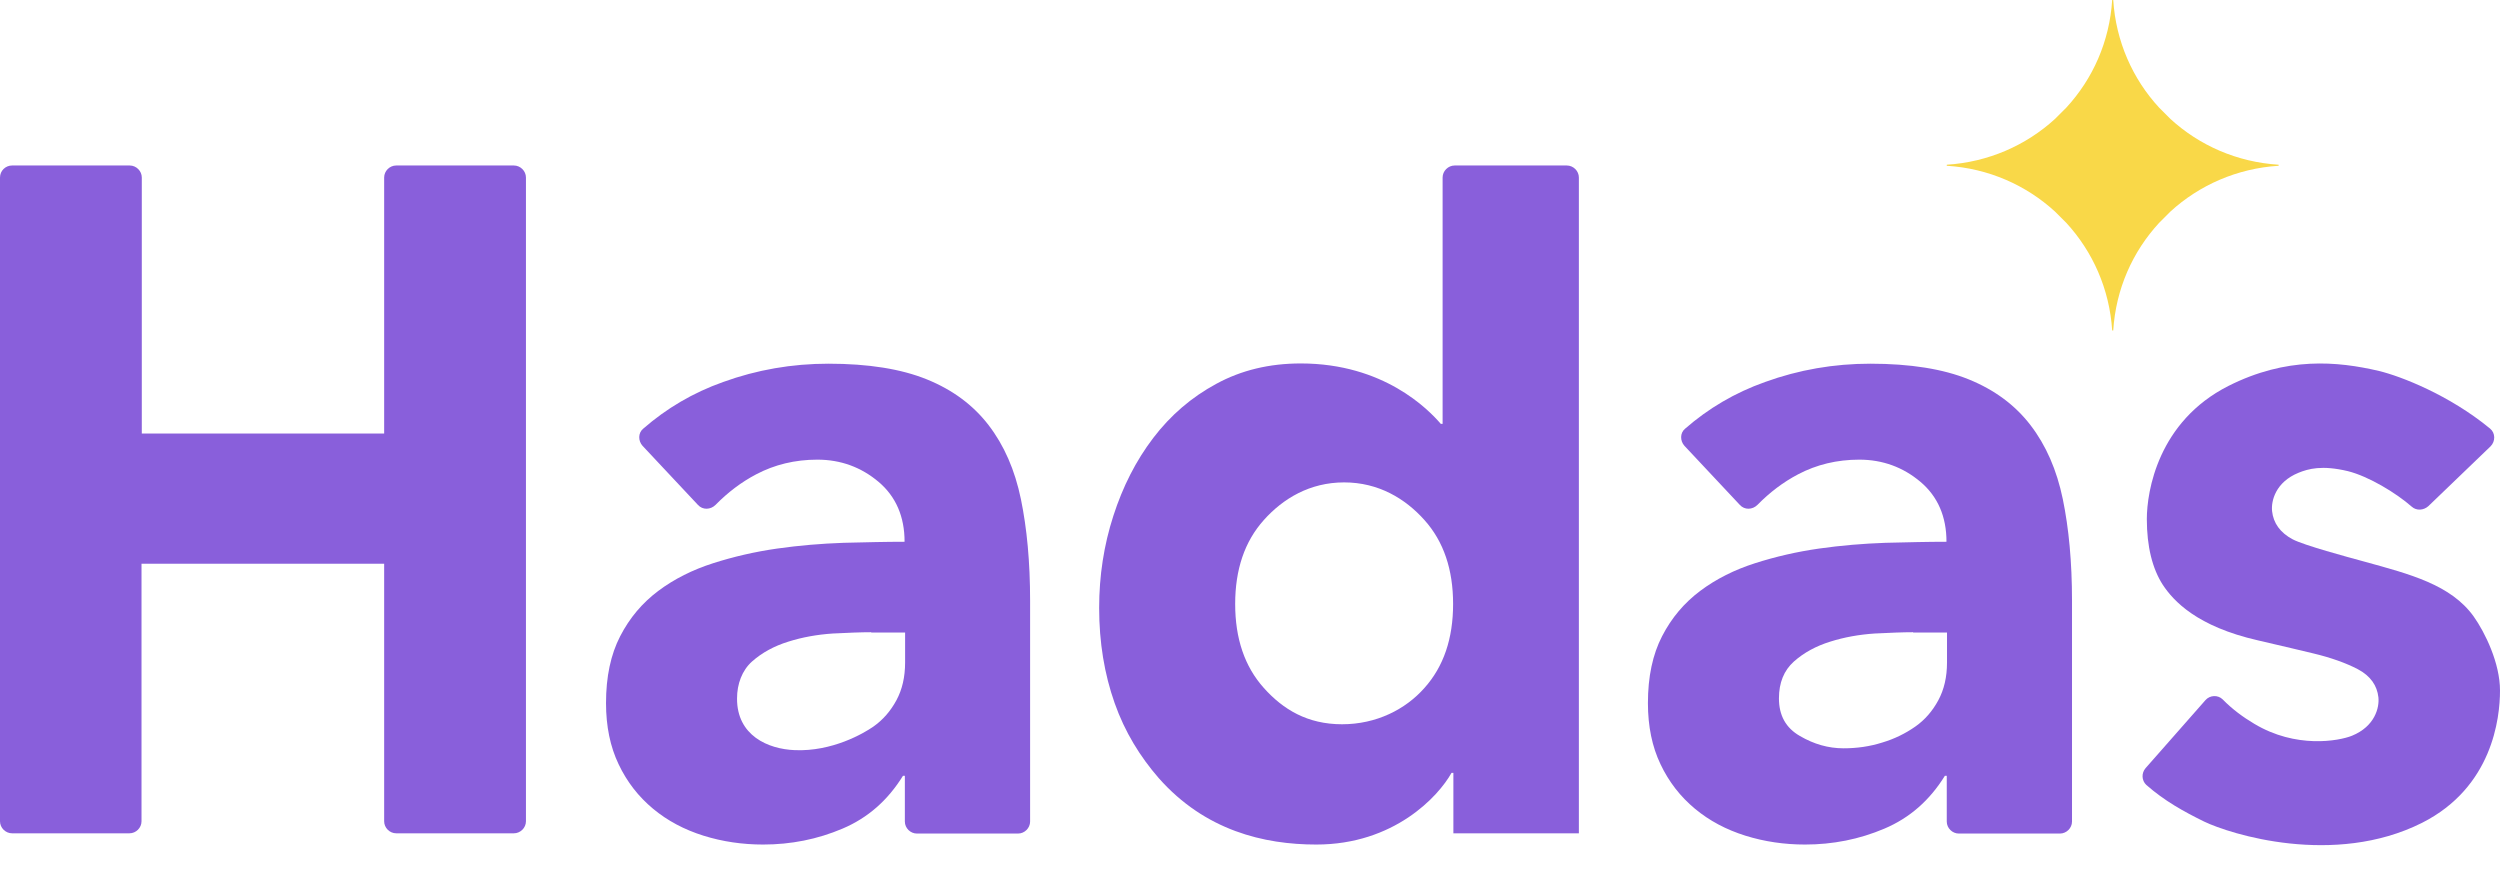 <svg width="71" height="25" viewBox="0 0 71 25" fill="none" xmlns="http://www.w3.org/2000/svg">
<path d="M0.343 4.7H3.684C3.87 4.7 4.027 4.856 4.027 5.042V12.312H10.91V5.042C10.91 4.856 11.066 4.7 11.253 4.7H14.594C14.78 4.7 14.937 4.856 14.937 5.042V23.324C14.937 23.51 14.78 23.666 14.594 23.666H11.253C11.066 23.666 10.91 23.51 10.91 23.324V16.01H4.019V23.324C4.019 23.51 3.863 23.666 3.676 23.666H0.343C0.157 23.666 0 23.51 0 23.324V5.042C0 4.849 0.157 4.7 0.343 4.7Z" fill="#895FDB"/>
<path d="M25.698 22.032H25.645C25.213 22.73 24.646 23.228 23.93 23.532C23.214 23.837 22.461 23.985 21.671 23.985C21.089 23.985 20.522 23.903 19.978 23.733C19.433 23.562 18.956 23.309 18.546 22.968C18.136 22.626 17.808 22.21 17.569 21.705C17.331 21.208 17.211 20.629 17.211 19.968C17.211 19.218 17.345 18.587 17.614 18.067C17.882 17.547 18.24 17.124 18.695 16.782C19.15 16.441 19.672 16.181 20.254 15.995C20.835 15.809 21.447 15.668 22.073 15.579C22.7 15.49 23.326 15.438 23.953 15.416C24.579 15.401 25.161 15.386 25.69 15.386C25.69 14.673 25.444 14.101 24.952 13.685C24.46 13.27 23.878 13.054 23.214 13.054C22.58 13.054 21.999 13.195 21.477 13.47C21.052 13.693 20.671 13.983 20.321 14.339C20.179 14.48 19.955 14.488 19.821 14.339L18.248 12.661C18.121 12.52 18.121 12.297 18.263 12.178C18.926 11.599 19.68 11.153 20.537 10.849C21.499 10.5 22.498 10.329 23.527 10.329C24.661 10.329 25.593 10.478 26.324 10.775C27.055 11.072 27.636 11.502 28.076 12.074C28.516 12.646 28.822 13.344 28.994 14.176C29.165 15.007 29.255 15.965 29.255 17.057V23.332C29.255 23.517 29.098 23.673 28.912 23.673H26.041C25.854 23.673 25.698 23.517 25.698 23.332V22.032ZM24.743 17.955C24.452 17.955 24.087 17.97 23.647 17.992C23.207 18.022 22.789 18.096 22.387 18.223C21.984 18.349 21.641 18.535 21.357 18.787C21.074 19.04 20.932 19.426 20.932 19.834C20.925 20.889 21.812 21.275 22.573 21.304C23.632 21.349 24.527 20.829 24.803 20.636C25.078 20.443 25.295 20.191 25.459 19.886C25.623 19.582 25.705 19.225 25.705 18.817V17.963H24.743V17.955Z" fill="#895FDB"/>
<path d="M44.833 23.666H41.276V21.95H41.223C40.85 22.619 39.59 23.985 37.383 23.985C35.899 23.985 34.228 23.591 32.909 22.099C32.379 21.49 31.947 20.792 31.656 19.968C31.365 19.143 31.216 18.245 31.216 17.265C31.216 16.351 31.35 15.483 31.619 14.651C31.887 13.819 32.26 13.084 32.752 12.438C33.244 11.792 33.841 11.28 34.542 10.901C35.25 10.515 36.048 10.322 36.943 10.322C39.299 10.322 40.567 11.629 40.918 12.037H40.97V5.042C40.97 4.856 41.127 4.7 41.313 4.7H44.497C44.684 4.7 44.84 4.856 44.84 5.042V23.666H44.833ZM41.268 17.153C41.268 16.173 41 15.379 40.455 14.77C39.911 14.161 39.15 13.7 38.173 13.7C37.197 13.7 36.436 14.161 35.892 14.77C35.347 15.379 35.079 16.173 35.079 17.153C35.079 18.134 35.347 18.928 35.892 19.537C36.436 20.146 37.129 20.569 38.114 20.569C39.091 20.569 39.918 20.146 40.455 19.537C41 18.928 41.268 18.134 41.268 17.153Z" fill="#895FDB"/>
<path d="M55.288 22.032H55.235C54.803 22.73 54.236 23.228 53.52 23.532C52.804 23.837 52.051 23.985 51.261 23.985C50.679 23.985 50.112 23.903 49.568 23.733C49.023 23.562 48.546 23.309 48.136 22.968C47.726 22.626 47.398 22.21 47.159 21.705C46.921 21.208 46.801 20.629 46.801 19.968C46.801 19.218 46.935 18.587 47.204 18.067C47.472 17.547 47.83 17.124 48.285 16.782C48.74 16.441 49.262 16.181 49.844 15.995C50.425 15.809 51.037 15.668 51.663 15.579C52.29 15.49 52.916 15.438 53.543 15.416C54.169 15.401 54.751 15.386 55.28 15.386C55.28 14.673 55.034 14.101 54.542 13.685C54.05 13.27 53.468 13.054 52.804 13.054C52.17 13.054 51.589 13.195 51.067 13.47C50.642 13.693 50.261 13.983 49.911 14.339C49.769 14.48 49.545 14.488 49.411 14.339L47.838 12.661C47.711 12.52 47.711 12.297 47.853 12.178C48.516 11.599 49.27 11.153 50.127 10.849C51.089 10.5 52.088 10.329 53.117 10.329C54.251 10.329 55.183 10.478 55.914 10.775C56.645 11.072 57.226 11.502 57.666 12.074C58.106 12.646 58.412 13.344 58.584 14.176C58.755 15.007 58.845 15.965 58.845 17.057V23.332C58.845 23.517 58.688 23.673 58.502 23.673H55.631C55.444 23.673 55.288 23.517 55.288 23.332V22.032ZM54.333 17.955C54.042 17.955 53.677 17.97 53.237 17.992C52.797 18.022 52.379 18.096 51.977 18.223C51.574 18.349 51.231 18.535 50.947 18.787C50.664 19.04 50.522 19.389 50.522 19.834C50.522 20.317 50.716 20.673 51.119 20.903C51.514 21.134 51.924 21.252 52.357 21.252C52.737 21.252 53.103 21.2 53.453 21.089C53.804 20.985 54.117 20.829 54.393 20.636C54.669 20.443 54.885 20.191 55.049 19.886C55.213 19.582 55.295 19.225 55.295 18.817V17.963H54.333V17.955Z" fill="#895FDB"/>
<path d="M64.124 18.186C64.52 18.275 65.698 18.557 65.698 18.557C66.198 18.676 66.63 18.832 66.958 19.003C67.324 19.196 67.51 19.47 67.547 19.805C67.577 20.094 67.45 20.629 66.794 20.896C66.421 21.045 65.206 21.267 64.02 20.555C63.707 20.369 63.401 20.146 63.125 19.864C62.991 19.73 62.76 19.738 62.633 19.886L60.933 21.817C60.813 21.958 60.821 22.166 60.955 22.292C61.47 22.745 62.022 23.05 62.596 23.332C63.334 23.688 66.287 24.624 68.785 23.369C70.784 22.359 71 20.399 71 19.611C71 18.832 70.575 17.963 70.254 17.51C69.606 16.604 68.442 16.307 67.152 15.951C66.66 15.817 65.445 15.49 65.116 15.319C64.751 15.126 64.564 14.852 64.527 14.517C64.497 14.228 64.624 13.693 65.28 13.426C65.556 13.315 65.937 13.203 66.682 13.381C67.272 13.53 68.047 13.998 68.495 14.391C68.629 14.51 68.83 14.495 68.964 14.376L70.732 12.676C70.873 12.535 70.873 12.297 70.717 12.171C69.553 11.213 68.181 10.686 67.57 10.537C66.369 10.255 64.937 10.129 63.289 10.96C61.291 11.97 60.97 13.953 60.97 14.74C60.97 15.52 61.127 16.151 61.425 16.611C61.731 17.072 62.395 17.792 64.124 18.186Z" fill="#895FDB"/>
<path d="M59.986 0C59.911 1.181 59.434 2.243 58.681 3.059L58.36 3.379C57.54 4.129 56.466 4.604 55.288 4.678C55.288 4.678 55.288 4.686 55.288 4.693C55.288 4.7 55.288 4.708 55.288 4.708C56.473 4.782 57.54 5.257 58.36 6.007L58.681 6.327C59.434 7.144 59.911 8.213 59.986 9.386C59.986 9.386 59.993 9.386 60.001 9.386C60.008 9.386 60.016 9.386 60.016 9.386C60.09 8.205 60.567 7.144 61.321 6.327L61.641 6.007C62.461 5.257 63.535 4.782 64.713 4.708C64.713 4.708 64.713 4.7 64.713 4.693C64.713 4.686 64.713 4.678 64.713 4.678C63.528 4.604 62.461 4.129 61.641 3.379L61.321 3.059C60.567 2.243 60.09 1.173 60.016 0C60.016 0 60.008 0 60.001 0C60.001 0 59.993 0 59.986 0Z" fill="#F9D848"/>
</svg>
